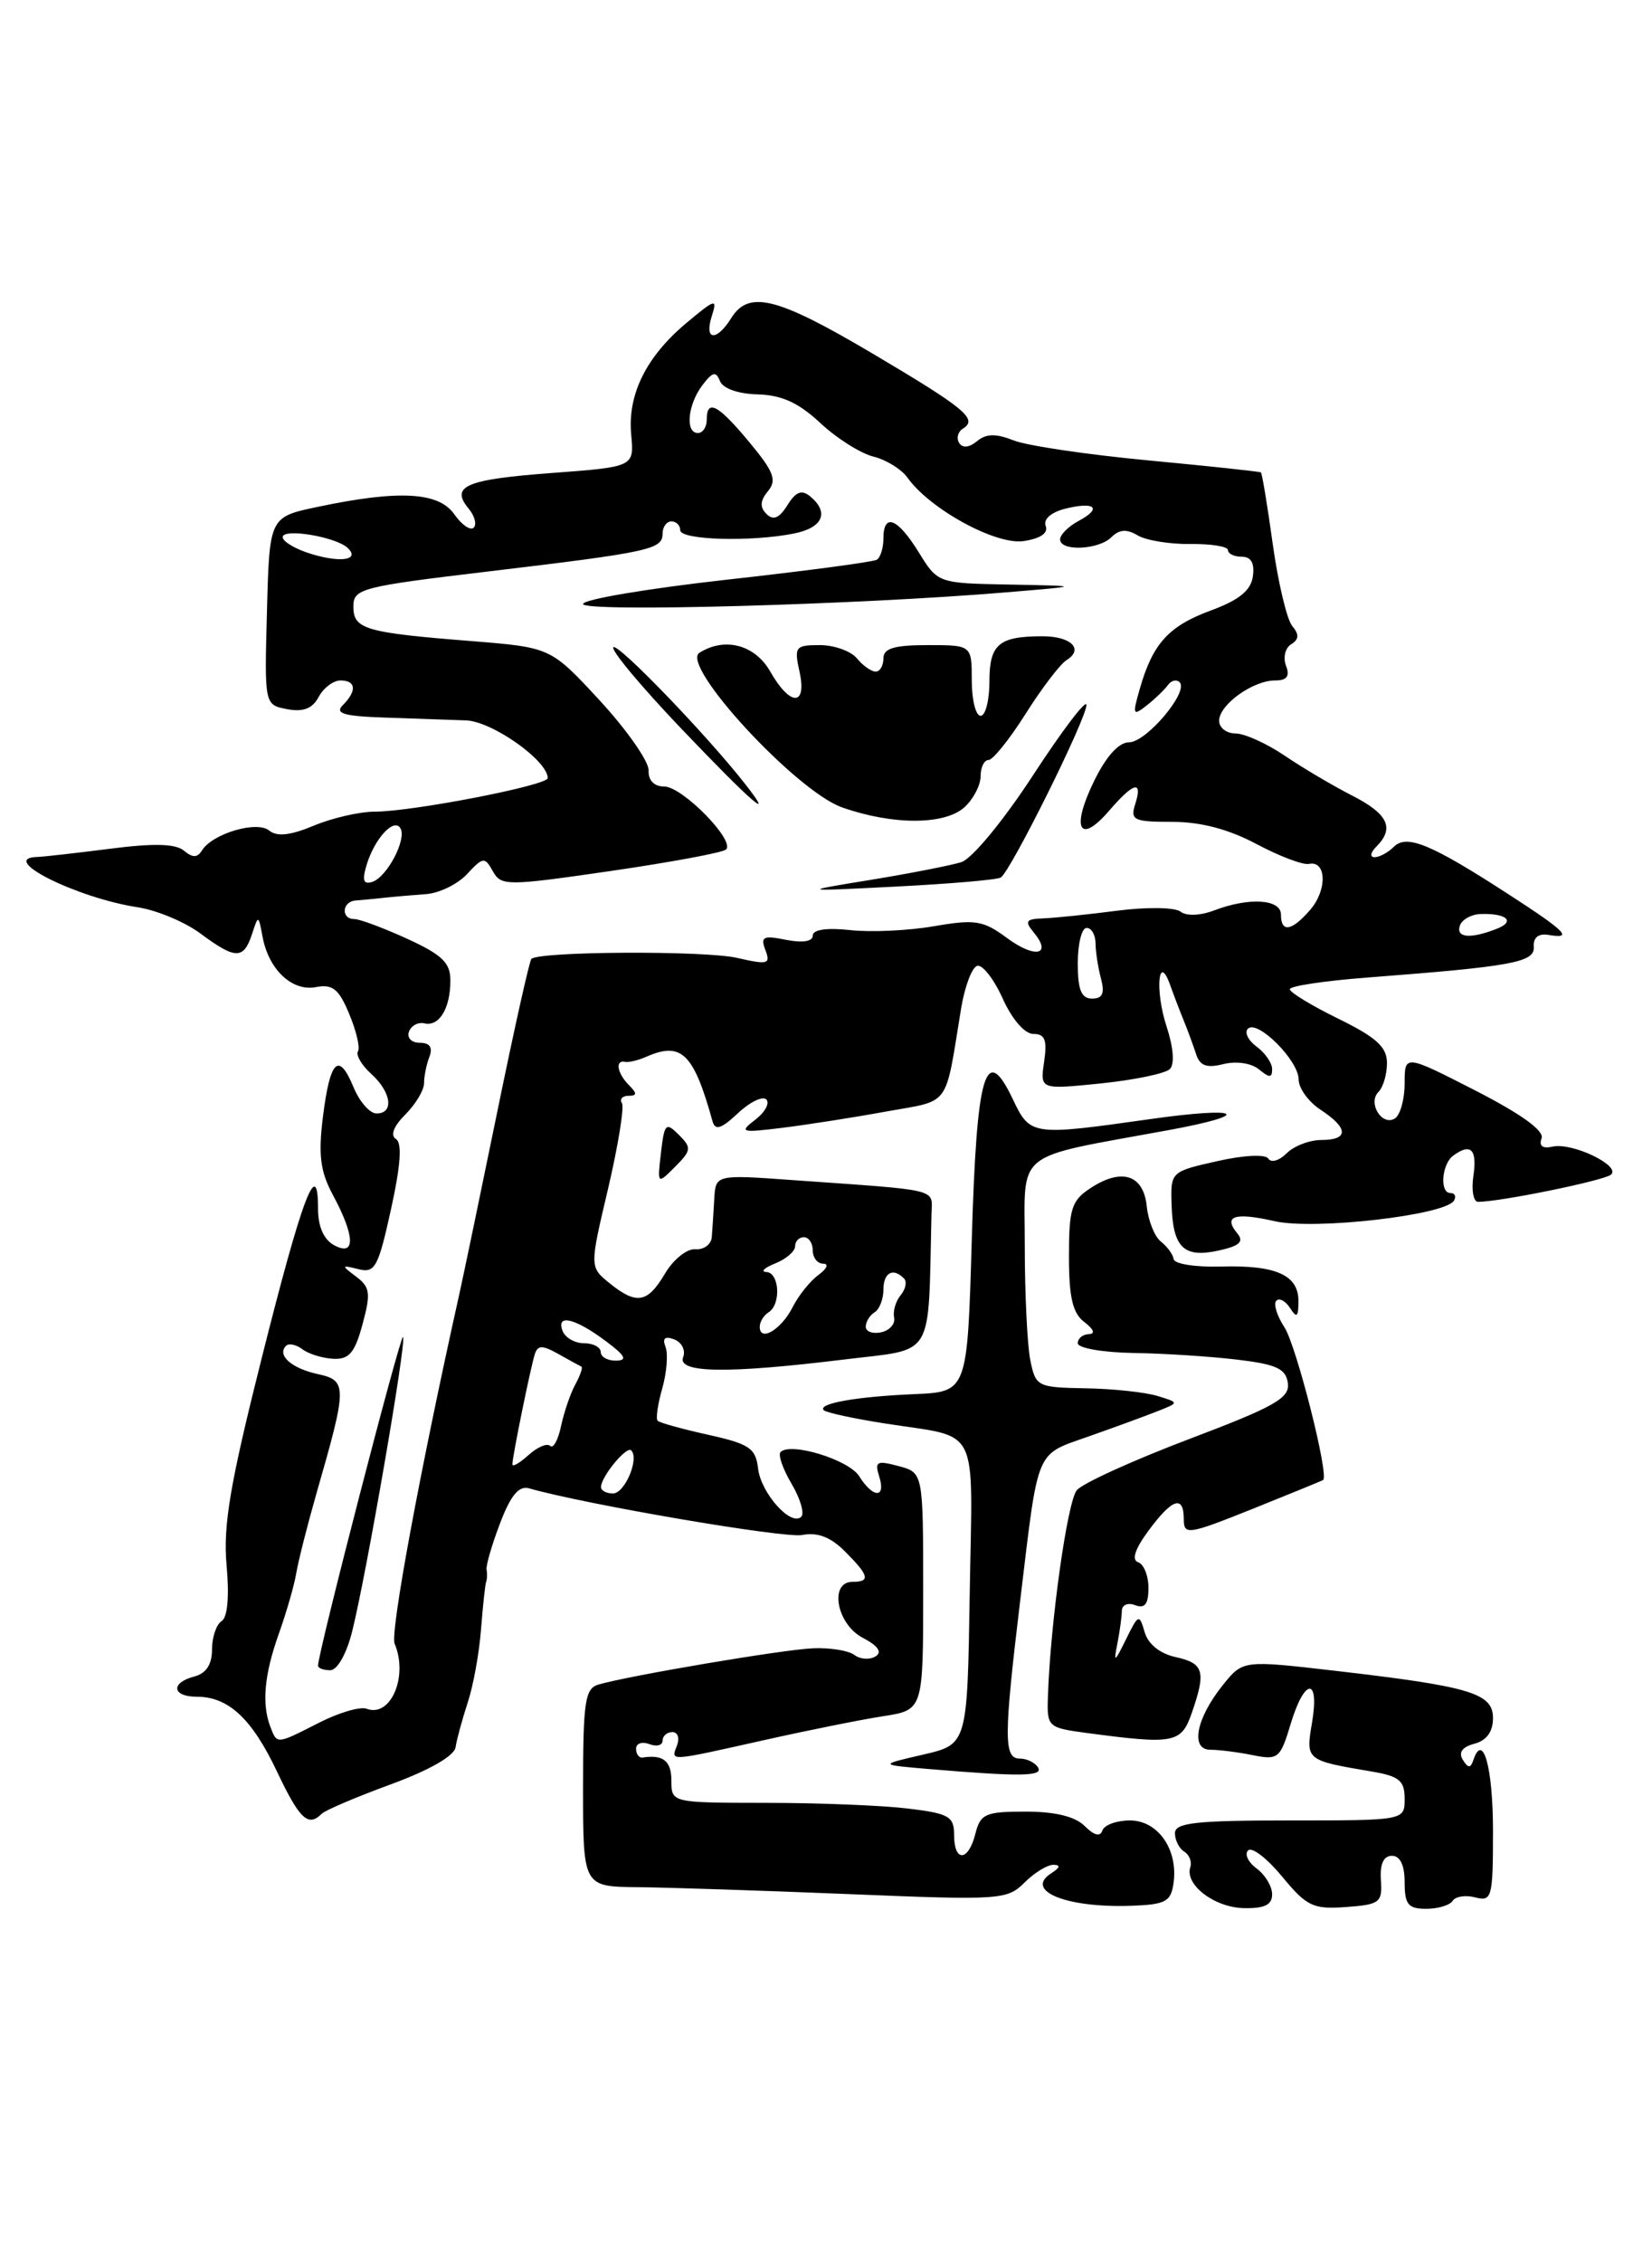 <?xml version="1.0" encoding="UTF-8" standalone="no"?>
<!DOCTYPE svg PUBLIC "-//W3C//DTD SVG 1.1//EN" "http://www.w3.org/Graphics/SVG/1.1/DTD/svg11.dtd" >
<svg xmlns="http://www.w3.org/2000/svg" xmlns:xlink="http://www.w3.org/1999/xlink" version="1.1" viewBox="0 0 187 256">
 <g >
 <path fill="currentColor"
d=" M 132.84 213.10 C 133.38 209.30 131.08 206.00 127.91 206.00 C 126.40 206.00 125.00 206.51 124.79 207.13 C 124.54 207.88 123.85 207.70 122.78 206.63 C 121.70 205.55 119.43 205.00 116.09 205.00 C 111.54 205.00 110.98 205.25 110.41 207.50 C 109.62 210.67 108.00 210.76 108.00 207.64 C 108.00 205.54 107.42 205.21 102.75 204.65 C 99.86 204.30 92.66 204.01 86.75 204.01 C 76.00 204.00 76.00 204.00 76.00 201.50 C 76.00 199.27 75.07 198.52 72.75 198.88 C 72.34 198.95 72.00 198.50 72.00 197.89 C 72.00 197.28 72.67 197.05 73.50 197.36 C 74.33 197.68 75.00 197.50 75.00 196.97 C 75.00 196.44 75.50 196.00 76.11 196.00 C 76.72 196.00 76.95 196.68 76.64 197.50 C 75.93 199.34 75.54 199.36 86.50 196.91 C 91.45 195.80 97.53 194.58 100.00 194.20 C 104.50 193.50 104.50 193.50 104.50 180.07 C 104.50 166.64 104.50 166.64 101.71 165.90 C 99.25 165.24 98.99 165.38 99.52 167.07 C 100.32 169.58 98.83 169.56 97.26 167.05 C 96.10 165.19 89.51 163.16 88.36 164.31 C 88.05 164.61 88.61 166.23 89.60 167.90 C 90.59 169.57 91.08 171.25 90.70 171.63 C 89.55 172.78 86.13 168.97 85.81 166.16 C 85.54 163.87 84.82 163.39 80.17 162.36 C 77.24 161.71 74.66 161.00 74.44 160.77 C 74.22 160.55 74.45 158.91 74.96 157.13 C 75.47 155.34 75.64 153.23 75.34 152.43 C 74.95 151.43 75.26 151.16 76.33 151.57 C 77.18 151.90 77.63 152.80 77.33 153.58 C 76.64 155.38 82.33 155.46 95.56 153.84 C 105.94 152.56 105.04 154.07 105.44 137.37 C 105.51 134.45 106.67 134.74 89.75 133.54 C 81.00 132.91 81.00 132.91 80.85 135.71 C 80.76 137.24 80.64 139.18 80.57 140.00 C 80.50 140.82 79.67 141.44 78.72 141.36 C 77.76 141.28 76.22 142.52 75.28 144.11 C 73.29 147.47 72.06 147.68 68.98 145.19 C 66.74 143.37 66.74 143.37 68.83 134.52 C 69.97 129.65 70.68 125.29 70.40 124.83 C 70.11 124.38 70.45 124.00 71.14 124.00 C 72.12 124.00 72.13 123.73 71.20 122.80 C 69.86 121.46 69.60 119.91 70.75 120.16 C 71.16 120.25 72.26 119.98 73.19 119.57 C 77.14 117.84 78.52 119.19 80.66 126.90 C 80.96 127.96 81.66 127.73 83.52 125.98 C 84.88 124.70 86.33 124.00 86.74 124.41 C 87.16 124.82 86.60 125.86 85.50 126.70 C 83.64 128.13 83.86 128.20 88.50 127.63 C 91.25 127.29 96.54 126.47 100.25 125.79 C 107.71 124.44 106.92 125.53 108.80 114.08 C 109.20 111.65 110.01 109.50 110.60 109.30 C 111.19 109.10 112.49 110.76 113.49 112.97 C 114.56 115.35 115.99 117.00 116.98 117.00 C 118.29 117.00 118.55 117.69 118.19 120.15 C 117.73 123.30 117.73 123.30 124.61 122.60 C 128.40 122.21 131.91 121.48 132.42 120.98 C 132.98 120.42 132.83 118.53 132.05 116.15 C 130.71 112.09 131.12 107.66 132.47 111.50 C 132.86 112.60 133.55 114.40 134.00 115.50 C 134.45 116.60 135.07 118.30 135.39 119.27 C 135.81 120.61 136.59 120.89 138.49 120.41 C 139.95 120.05 141.65 120.30 142.51 121.01 C 143.70 121.99 144.00 121.99 144.00 120.98 C 144.00 120.29 143.21 119.15 142.25 118.44 C 141.29 117.74 140.84 116.82 141.26 116.41 C 142.33 115.34 147.00 120.00 147.00 122.15 C 147.00 123.14 148.12 124.69 149.50 125.59 C 152.66 127.67 152.69 129.00 149.57 129.00 C 148.24 129.00 146.46 129.68 145.64 130.51 C 144.81 131.34 143.88 131.61 143.57 131.11 C 143.25 130.59 140.81 130.71 137.76 131.40 C 132.52 132.58 132.50 132.60 132.62 136.36 C 132.77 141.19 134.00 142.38 137.95 141.51 C 140.32 140.99 140.84 140.51 140.06 139.57 C 138.42 137.59 139.76 137.16 144.30 138.19 C 148.78 139.21 163.56 137.52 164.58 135.87 C 164.87 135.39 164.69 135.00 164.17 135.00 C 162.94 135.00 163.20 131.72 164.50 130.77 C 166.47 129.32 167.22 130.05 166.79 133.00 C 166.54 134.65 166.78 136.00 167.31 136.00 C 169.81 136.00 181.60 133.59 182.36 132.92 C 183.52 131.92 177.97 129.25 175.75 129.75 C 174.62 130.01 174.18 129.68 174.50 128.82 C 174.83 127.96 172.21 126.07 167.00 123.40 C 159.00 119.31 159.00 119.31 159.00 122.59 C 159.00 124.40 158.50 126.19 157.89 126.57 C 156.43 127.47 154.79 124.81 156.04 123.56 C 156.57 123.03 157.00 121.56 157.00 120.29 C 157.00 118.48 155.80 117.39 151.50 115.28 C 148.47 113.80 146.00 112.29 146.00 111.94 C 146.00 111.58 149.94 110.99 154.75 110.62 C 171.23 109.36 173.75 108.90 173.62 107.13 C 173.54 106.10 174.15 105.61 175.25 105.79 C 178.13 106.28 177.31 105.44 170.75 101.19 C 161.97 95.50 159.23 94.37 157.77 95.83 C 157.13 96.47 156.15 97.00 155.60 97.00 C 155.04 97.00 155.13 96.47 155.80 95.80 C 157.89 93.71 157.12 92.10 153.06 90.03 C 150.89 88.92 147.45 86.89 145.42 85.51 C 143.38 84.13 140.88 83.00 139.86 83.00 C 138.84 83.00 138.00 82.35 138.00 81.56 C 138.00 79.75 141.82 77.00 144.33 77.00 C 145.68 77.00 146.03 76.53 145.57 75.33 C 145.22 74.41 145.48 73.32 146.15 72.91 C 147.05 72.35 147.08 71.80 146.27 70.83 C 145.67 70.10 144.68 65.93 144.07 61.57 C 143.47 57.21 142.86 53.56 142.73 53.46 C 142.61 53.36 136.88 52.75 130.00 52.10 C 123.12 51.45 116.26 50.44 114.75 49.84 C 112.72 49.04 111.63 49.06 110.59 49.93 C 109.70 50.66 108.95 50.73 108.57 50.12 C 108.24 49.58 108.43 48.85 109.00 48.50 C 110.73 47.43 109.27 46.22 98.74 39.99 C 87.94 33.60 84.76 32.81 82.77 36.00 C 81.09 38.68 79.69 38.54 80.57 35.78 C 81.22 33.74 80.99 33.80 77.72 36.53 C 73.15 40.35 71.02 44.63 71.45 49.20 C 71.79 52.83 71.79 52.83 62.38 53.53 C 52.68 54.26 50.94 55.02 53.06 57.57 C 53.73 58.38 53.99 59.35 53.62 59.71 C 53.25 60.08 52.26 59.39 51.42 58.19 C 49.66 55.67 45.16 55.42 36.00 57.35 C 30.50 58.50 30.50 58.50 30.22 69.13 C 29.93 79.75 29.93 79.75 32.50 80.25 C 34.33 80.59 35.36 80.19 36.07 78.87 C 36.62 77.84 37.73 77.00 38.54 77.00 C 40.31 77.00 40.42 78.18 38.80 79.80 C 37.87 80.73 38.92 81.05 43.55 81.20 C 46.82 81.31 50.97 81.46 52.76 81.52 C 55.72 81.63 62.00 86.07 62.00 88.05 C 62.00 88.87 46.71 91.84 42.39 91.85 C 40.68 91.85 37.58 92.57 35.50 93.44 C 32.86 94.54 31.35 94.70 30.48 93.99 C 29.09 92.83 24.03 94.33 22.85 96.25 C 22.33 97.08 21.80 97.08 20.81 96.25 C 19.86 95.47 17.37 95.41 12.48 96.04 C 8.64 96.53 4.94 96.95 4.25 96.97 C -0.35 97.09 8.66 101.61 15.61 102.67 C 17.75 103.00 20.93 104.33 22.68 105.63 C 26.64 108.57 27.57 108.59 28.51 105.75 C 29.25 103.50 29.25 103.50 29.72 106.00 C 30.41 109.72 33.06 112.22 35.76 111.70 C 37.65 111.34 38.36 111.91 39.53 114.74 C 40.33 116.65 40.78 118.55 40.52 118.97 C 40.26 119.39 40.94 120.54 42.02 121.52 C 44.31 123.59 44.63 126.00 42.62 126.00 C 41.86 126.00 40.69 124.66 40.01 123.01 C 38.33 118.97 37.36 119.93 36.55 126.41 C 36.02 130.68 36.26 132.57 37.66 135.18 C 40.19 139.87 40.27 142.21 37.86 140.93 C 36.65 140.28 36.00 138.83 36.00 136.76 C 36.00 130.72 34.20 135.49 29.67 153.50 C 26.03 167.95 25.24 172.61 25.65 177.14 C 25.97 180.65 25.76 183.03 25.08 183.45 C 24.49 183.82 24.00 185.26 24.00 186.65 C 24.00 188.35 23.34 189.36 22.00 189.71 C 19.28 190.42 19.47 192.00 22.28 192.00 C 25.86 192.00 28.52 194.48 31.35 200.46 C 33.91 205.86 34.88 206.78 36.41 205.25 C 36.82 204.84 40.35 203.34 44.25 201.91 C 48.61 200.31 51.43 198.70 51.57 197.71 C 51.70 196.84 52.32 194.57 52.94 192.67 C 53.57 190.78 54.25 187.04 54.45 184.36 C 54.66 181.69 54.92 179.28 55.03 179.00 C 55.14 178.72 55.17 178.11 55.08 177.63 C 54.99 177.16 55.68 174.79 56.61 172.36 C 57.81 169.20 58.74 168.09 59.89 168.42 C 66.31 170.25 88.76 174.09 90.80 173.70 C 92.54 173.36 94.03 173.93 95.65 175.56 C 98.39 178.30 98.56 179.00 96.50 179.00 C 93.83 179.00 94.70 183.78 97.64 185.32 C 99.41 186.25 99.89 186.95 99.10 187.44 C 98.45 187.84 97.37 187.77 96.71 187.27 C 96.04 186.77 93.92 186.43 92.00 186.52 C 88.58 186.67 71.23 189.61 67.75 190.62 C 66.22 191.07 66.00 192.53 66.00 202.32 C 66.00 213.50 66.00 213.50 72.25 213.55 C 75.69 213.59 86.47 213.94 96.22 214.34 C 113.21 215.04 114.01 214.99 115.97 213.03 C 117.08 211.92 118.56 211.01 119.25 211.02 C 120.08 211.03 120.00 211.34 119.01 211.97 C 115.89 213.95 120.68 215.91 128.00 215.66 C 131.94 215.52 132.54 215.20 132.84 213.10 Z  M 144.00 214.36 C 144.00 213.46 143.21 212.15 142.25 211.44 C 141.29 210.74 140.85 209.81 141.28 209.39 C 141.71 208.96 143.44 210.30 145.14 212.36 C 147.92 215.73 148.64 216.07 152.37 215.80 C 156.19 215.52 156.49 215.29 156.31 212.75 C 156.19 210.94 156.61 210.00 157.56 210.00 C 158.49 210.00 159.00 211.06 159.00 213.00 C 159.00 215.51 159.40 216.00 161.44 216.00 C 162.78 216.00 164.13 215.59 164.44 215.09 C 164.75 214.60 165.90 214.42 167.00 214.71 C 168.88 215.20 169.00 214.74 169.00 207.18 C 169.00 199.99 167.86 195.91 166.77 199.19 C 166.46 200.11 166.18 200.10 165.58 199.13 C 165.07 198.30 165.52 197.68 166.90 197.32 C 168.28 196.95 169.00 195.96 169.00 194.42 C 169.00 191.60 166.46 190.84 151.09 189.06 C 140.69 187.86 140.69 187.86 138.42 190.68 C 135.39 194.46 134.71 198.00 137.01 198.00 C 137.97 198.00 140.12 198.27 141.80 198.61 C 144.68 199.19 144.92 198.99 146.09 195.11 C 147.66 189.86 149.39 189.72 148.52 194.91 C 147.79 199.19 147.80 199.20 155.25 200.46 C 158.39 200.99 159.00 201.49 159.00 203.55 C 159.00 206.00 159.00 206.00 146.00 206.00 C 135.35 206.00 133.00 206.26 133.00 207.44 C 133.00 208.23 133.47 209.17 134.05 209.53 C 134.63 209.89 134.94 210.68 134.74 211.28 C 134.08 213.25 137.43 215.83 140.75 215.92 C 143.13 215.98 144.00 215.56 144.00 214.36 Z  M 117.50 200.00 C 117.16 199.45 116.23 199.00 115.44 199.00 C 113.61 199.00 113.61 196.65 115.50 180.97 C 117.58 163.67 117.15 164.70 123.22 162.55 C 126.12 161.53 129.62 160.25 131.00 159.70 C 133.50 158.72 133.50 158.72 131.00 157.96 C 129.62 157.54 125.97 157.15 122.88 157.10 C 117.40 157.00 117.23 156.91 116.62 153.88 C 116.28 152.16 116.00 146.34 116.00 140.96 C 116.00 129.96 114.51 131.15 132.25 127.89 C 142.02 126.10 140.55 125.17 130.25 126.63 C 116.73 128.54 116.62 128.53 114.63 124.35 C 111.55 117.89 110.55 121.34 110.00 140.30 C 109.50 157.50 109.50 157.50 103.50 157.76 C 96.91 158.04 92.49 158.83 93.25 159.58 C 93.52 159.85 96.61 160.52 100.12 161.07 C 111.08 162.80 110.08 160.81 109.77 180.27 C 109.50 197.39 109.50 197.39 104.50 198.55 C 99.50 199.70 99.50 199.70 105.00 200.17 C 115.53 201.06 118.13 201.02 117.50 200.00 Z  M 134.90 193.85 C 136.54 189.14 136.28 188.22 133.10 187.52 C 131.30 187.13 129.96 186.05 129.57 184.69 C 128.96 182.60 128.87 182.64 127.46 185.50 C 126.15 188.16 126.04 188.21 126.48 186.00 C 126.75 184.62 126.98 182.95 126.99 182.28 C 126.99 181.61 127.67 181.32 128.50 181.64 C 129.59 182.06 130.00 181.52 130.00 179.69 C 130.00 178.30 129.47 176.99 128.83 176.78 C 128.06 176.52 128.48 175.27 130.02 173.19 C 132.71 169.55 134.00 169.14 134.00 171.93 C 134.00 173.74 134.50 173.66 141.75 170.76 C 146.01 169.05 149.62 167.57 149.77 167.48 C 150.48 167.00 146.74 152.25 145.39 150.19 C 144.54 148.89 144.13 147.54 144.47 147.19 C 144.82 146.84 145.53 147.22 146.04 148.03 C 146.78 149.19 146.97 149.04 146.98 147.29 C 147.01 144.29 144.48 143.15 138.24 143.32 C 135.36 143.41 132.94 143.03 132.86 142.49 C 132.77 141.94 132.12 141.05 131.41 140.50 C 130.70 139.95 129.98 138.15 129.81 136.51 C 129.44 132.92 126.98 132.13 123.45 134.44 C 121.29 135.85 121.00 136.77 121.00 142.16 C 121.00 146.82 121.42 148.60 122.75 149.61 C 123.82 150.42 124.01 150.95 123.25 150.97 C 122.56 150.99 122.00 151.45 122.00 152.00 C 122.00 152.55 124.81 153.04 128.25 153.10 C 131.69 153.15 136.97 153.49 140.00 153.85 C 144.47 154.38 145.55 154.87 145.78 156.50 C 146.02 158.20 144.34 159.16 134.56 162.86 C 128.24 165.26 122.54 167.85 121.89 168.63 C 120.82 169.92 118.89 183.65 118.62 192.00 C 118.50 195.42 118.61 195.51 123.00 196.10 C 132.91 197.42 133.71 197.27 134.90 193.85 Z  M 76.84 128.41 C 75.37 126.95 75.21 127.12 74.82 130.43 C 74.40 134.05 74.40 134.05 76.42 132.03 C 78.27 130.18 78.30 129.87 76.84 128.41 Z  M 30.61 195.42 C 29.61 192.82 29.91 189.51 31.56 184.88 C 32.42 182.47 33.31 179.38 33.54 178.00 C 33.77 176.62 34.80 172.57 35.82 169.00 C 39.32 156.84 39.33 156.23 35.97 155.49 C 32.99 154.84 31.32 153.35 32.38 152.29 C 32.69 151.97 33.53 152.15 34.23 152.68 C 34.93 153.21 36.50 153.70 37.73 153.76 C 39.52 153.85 40.17 153.08 41.04 149.84 C 41.99 146.34 41.89 145.64 40.31 144.46 C 38.61 143.18 38.62 143.13 40.58 143.62 C 42.45 144.09 42.82 143.40 44.26 136.84 C 45.36 131.85 45.53 129.33 44.82 128.89 C 44.16 128.48 44.56 127.44 45.88 126.12 C 47.05 124.95 48.00 123.36 48.00 122.58 C 48.00 121.80 48.27 120.45 48.61 119.58 C 49.01 118.52 48.65 118.00 47.52 118.00 C 46.59 118.00 46.04 117.44 46.29 116.75 C 46.54 116.06 47.33 115.64 48.03 115.80 C 49.70 116.20 50.97 114.14 50.98 110.99 C 51.00 108.96 50.08 108.06 46.11 106.24 C 43.42 105.01 40.72 104.00 40.11 104.00 C 38.57 104.00 38.71 102.02 40.25 101.90 C 40.94 101.85 42.40 101.71 43.50 101.59 C 44.60 101.47 46.72 101.29 48.21 101.18 C 49.70 101.08 51.80 100.06 52.86 98.92 C 54.68 96.96 54.87 96.94 55.79 98.59 C 56.73 100.27 57.34 100.27 69.14 98.56 C 75.94 97.57 81.81 96.48 82.18 96.13 C 83.26 95.14 77.24 89.00 75.18 89.00 C 74.04 89.00 73.37 88.31 73.42 87.18 C 73.46 86.18 70.99 82.64 67.93 79.31 C 62.35 73.27 62.35 73.27 53.43 72.55 C 41.31 71.59 40.00 71.21 40.00 68.63 C 40.00 66.61 40.88 66.38 55.25 64.67 C 73.61 62.48 75.00 62.17 75.00 60.39 C 75.00 59.63 75.45 59.00 76.00 59.00 C 76.55 59.00 77.00 59.45 77.00 60.00 C 77.00 61.11 85.02 61.35 89.88 60.37 C 93.15 59.72 93.90 57.99 91.71 56.17 C 90.75 55.38 90.09 55.63 89.13 57.17 C 88.21 58.64 87.53 58.93 86.76 58.16 C 85.99 57.39 86.04 56.65 86.93 55.58 C 87.96 54.34 87.60 53.38 84.84 50.06 C 81.27 45.76 80.00 45.09 80.00 47.50 C 80.00 48.33 79.55 49.00 79.00 49.00 C 77.54 49.00 77.84 45.80 79.50 43.60 C 80.66 42.07 81.05 41.98 81.49 43.11 C 81.82 43.96 83.54 44.57 85.77 44.63 C 88.49 44.70 90.41 45.58 92.87 47.88 C 94.72 49.61 97.42 51.31 98.87 51.67 C 100.32 52.03 102.05 53.10 102.73 54.06 C 105.27 57.62 112.72 61.69 115.86 61.23 C 117.76 60.95 118.68 60.33 118.37 59.52 C 118.08 58.76 118.96 57.98 120.56 57.57 C 123.95 56.72 124.81 57.50 122.09 58.95 C 120.94 59.57 120.00 60.50 120.00 61.04 C 120.00 62.42 124.37 62.23 125.82 60.78 C 126.70 59.90 127.55 59.85 128.77 60.58 C 129.72 61.15 132.41 61.59 134.75 61.56 C 137.09 61.53 139.00 61.84 139.00 62.25 C 139.00 62.66 139.71 63.00 140.57 63.00 C 141.62 63.00 142.03 63.73 141.82 65.23 C 141.59 66.83 140.25 67.91 137.04 69.09 C 132.28 70.85 130.48 72.83 129.02 77.95 C 128.17 80.90 128.23 81.06 129.80 79.83 C 130.73 79.10 131.81 78.06 132.20 77.53 C 132.58 76.99 133.18 76.85 133.53 77.20 C 134.60 78.27 129.76 84.00 127.80 84.00 C 126.63 84.00 125.19 85.60 123.80 88.48 C 121.22 93.79 122.20 95.63 125.54 91.75 C 128.34 88.50 129.38 88.24 128.50 91.00 C 127.93 92.81 128.32 93.00 132.69 93.00 C 135.92 93.00 139.07 93.83 142.23 95.51 C 144.82 96.89 147.49 97.90 148.16 97.76 C 150.15 97.34 150.26 100.67 148.34 102.92 C 146.24 105.37 145.00 105.59 145.00 103.50 C 145.00 101.74 141.41 101.51 137.44 103.02 C 135.87 103.62 134.29 103.68 133.63 103.16 C 133.00 102.67 129.82 102.62 126.50 103.05 C 123.20 103.48 119.43 103.87 118.13 103.92 C 116.12 103.99 115.95 104.23 117.02 105.52 C 119.15 108.09 117.15 108.49 113.97 106.13 C 111.29 104.15 110.38 104.01 105.73 104.81 C 102.85 105.31 98.59 105.51 96.25 105.25 C 93.59 104.96 92.00 105.19 92.00 105.87 C 92.00 106.54 90.85 106.72 88.98 106.35 C 86.39 105.83 86.06 105.99 86.64 107.51 C 87.25 109.11 86.93 109.19 83.41 108.39 C 79.72 107.55 61.02 107.65 60.15 108.51 C 59.93 108.73 58.20 116.47 56.31 125.71 C 54.42 134.94 52.47 144.30 51.98 146.50 C 47.55 166.37 44.14 184.77 44.67 186.00 C 46.24 189.70 44.22 194.40 41.50 193.36 C 40.78 193.09 38.37 193.79 36.14 194.93 C 31.27 197.41 31.37 197.40 30.61 195.42 Z  M 39.86 184.62 C 41.45 178.32 46.05 151.72 45.62 151.29 C 45.32 150.99 36.00 187.00 36.00 188.48 C 36.00 188.77 36.62 189.00 37.38 189.00 C 38.18 189.00 39.23 187.15 39.86 184.62 Z  M 113.28 99.30 C 114.38 98.65 123.00 81.30 122.98 79.77 C 122.97 79.07 120.26 82.63 116.96 87.69 C 113.58 92.88 110.03 97.17 108.82 97.56 C 107.64 97.93 103.04 98.83 98.59 99.56 C 90.50 100.88 90.50 100.88 101.50 100.32 C 107.55 100.01 112.85 99.56 113.28 99.30 Z  M 109.17 91.35 C 110.18 90.43 111.00 88.86 111.00 87.85 C 111.00 86.83 111.40 86.00 111.90 86.00 C 112.39 86.00 114.29 83.64 116.11 80.75 C 117.94 77.86 120.02 75.13 120.74 74.69 C 122.71 73.46 121.24 72.00 118.02 72.00 C 113.06 72.00 112.00 72.90 112.00 77.11 C 112.00 79.25 111.55 81.00 111.00 81.00 C 110.45 81.00 110.00 79.20 110.00 77.00 C 110.00 73.00 110.00 73.00 105.00 73.00 C 101.22 73.00 100.00 73.37 100.00 74.50 C 100.00 75.33 99.61 76.00 99.12 76.00 C 98.64 76.00 97.68 75.33 97.00 74.50 C 96.32 73.67 94.42 73.00 92.80 73.00 C 90.03 73.00 89.88 73.19 90.50 76.00 C 91.37 79.95 89.45 79.96 87.20 76.01 C 85.47 72.96 82.05 72.05 79.17 73.87 C 76.96 75.27 90.10 89.51 95.31 91.36 C 101.03 93.38 106.92 93.38 109.17 91.35 Z  M 84.28 88.63 C 79.89 83.05 69.93 72.73 69.43 73.24 C 69.12 73.55 72.56 77.67 77.07 82.40 C 85.15 90.87 87.94 93.28 84.28 88.63 Z  M 114.00 67.02 C 122.50 66.31 122.50 66.31 114.33 66.15 C 106.16 66.00 106.16 66.00 104.00 62.50 C 101.60 58.61 100.00 57.99 100.00 60.94 C 100.00 62.01 99.66 63.09 99.25 63.34 C 98.84 63.59 91.19 64.61 82.25 65.60 C 73.31 66.60 66.00 67.83 66.00 68.35 C 66.00 69.30 97.15 68.44 114.00 67.02 Z  M 68.03 168.25 C 68.08 167.05 70.93 163.60 71.45 164.12 C 72.39 165.06 70.73 169.00 69.38 169.00 C 68.62 169.00 68.01 168.66 68.03 168.25 Z  M 58.00 165.70 C 58.00 164.83 60.06 154.73 60.54 153.23 C 60.88 152.20 61.39 152.20 63.23 153.23 C 64.48 153.93 65.64 154.57 65.82 154.65 C 65.99 154.74 65.68 155.64 65.13 156.65 C 64.57 157.67 63.85 159.79 63.51 161.37 C 63.18 162.95 62.62 163.96 62.28 163.62 C 61.94 163.27 60.84 163.74 59.83 164.65 C 58.82 165.56 58.00 166.04 58.00 165.70 Z  M 68.00 153.00 C 68.00 152.45 67.15 152.00 66.11 152.00 C 65.07 152.00 63.97 151.37 63.68 150.60 C 62.93 148.65 65.08 149.15 68.56 151.75 C 70.78 153.40 71.07 153.94 69.75 153.97 C 68.79 153.99 68.00 153.55 68.00 153.00 Z  M 86.00 150.14 C 86.00 149.58 86.45 148.84 87.00 148.50 C 88.43 147.61 88.24 144.01 86.75 143.94 C 86.06 143.90 86.51 143.47 87.75 142.97 C 88.99 142.47 90.00 141.60 90.00 141.03 C 90.00 140.46 90.45 140.00 91.00 140.00 C 91.55 140.00 92.00 140.68 92.00 141.50 C 92.00 142.32 92.54 143.00 93.19 143.00 C 93.85 143.00 93.60 143.57 92.65 144.27 C 91.70 144.96 90.37 146.62 89.71 147.94 C 88.44 150.45 86.00 151.91 86.00 150.14 Z  M 98.00 150.13 C 98.00 149.57 98.45 148.84 99.00 148.50 C 99.55 148.16 100.00 147.01 100.00 145.94 C 100.00 144.01 101.08 143.41 102.32 144.66 C 102.69 145.02 102.52 145.87 101.96 146.55 C 101.39 147.23 101.06 148.37 101.21 149.09 C 101.37 149.80 100.71 150.55 99.75 150.76 C 98.79 150.97 98.00 150.69 98.00 150.13 Z  M 122.00 109.00 C 122.00 106.80 122.45 105.00 123.00 105.00 C 123.55 105.00 124.01 105.79 124.01 106.75 C 124.02 107.71 124.30 109.51 124.63 110.75 C 125.07 112.40 124.81 113.00 123.62 113.00 C 122.40 113.00 122.00 112.02 122.00 109.00 Z  M 165.25 104.75 C 165.48 104.06 166.53 103.47 167.59 103.43 C 170.55 103.33 171.58 104.26 169.43 105.10 C 166.46 106.27 164.79 106.13 165.25 104.75 Z  M 41.50 97.87 C 42.40 94.90 44.58 92.52 45.32 93.71 C 46.08 94.93 43.83 99.23 42.15 99.79 C 41.14 100.12 40.97 99.63 41.50 97.87 Z  M 35.25 62.69 C 33.46 62.15 32.00 61.29 32.00 60.78 C 32.00 59.74 37.99 60.74 39.34 61.99 C 40.79 63.35 38.63 63.72 35.25 62.69 Z "/>
</g>
</svg>
